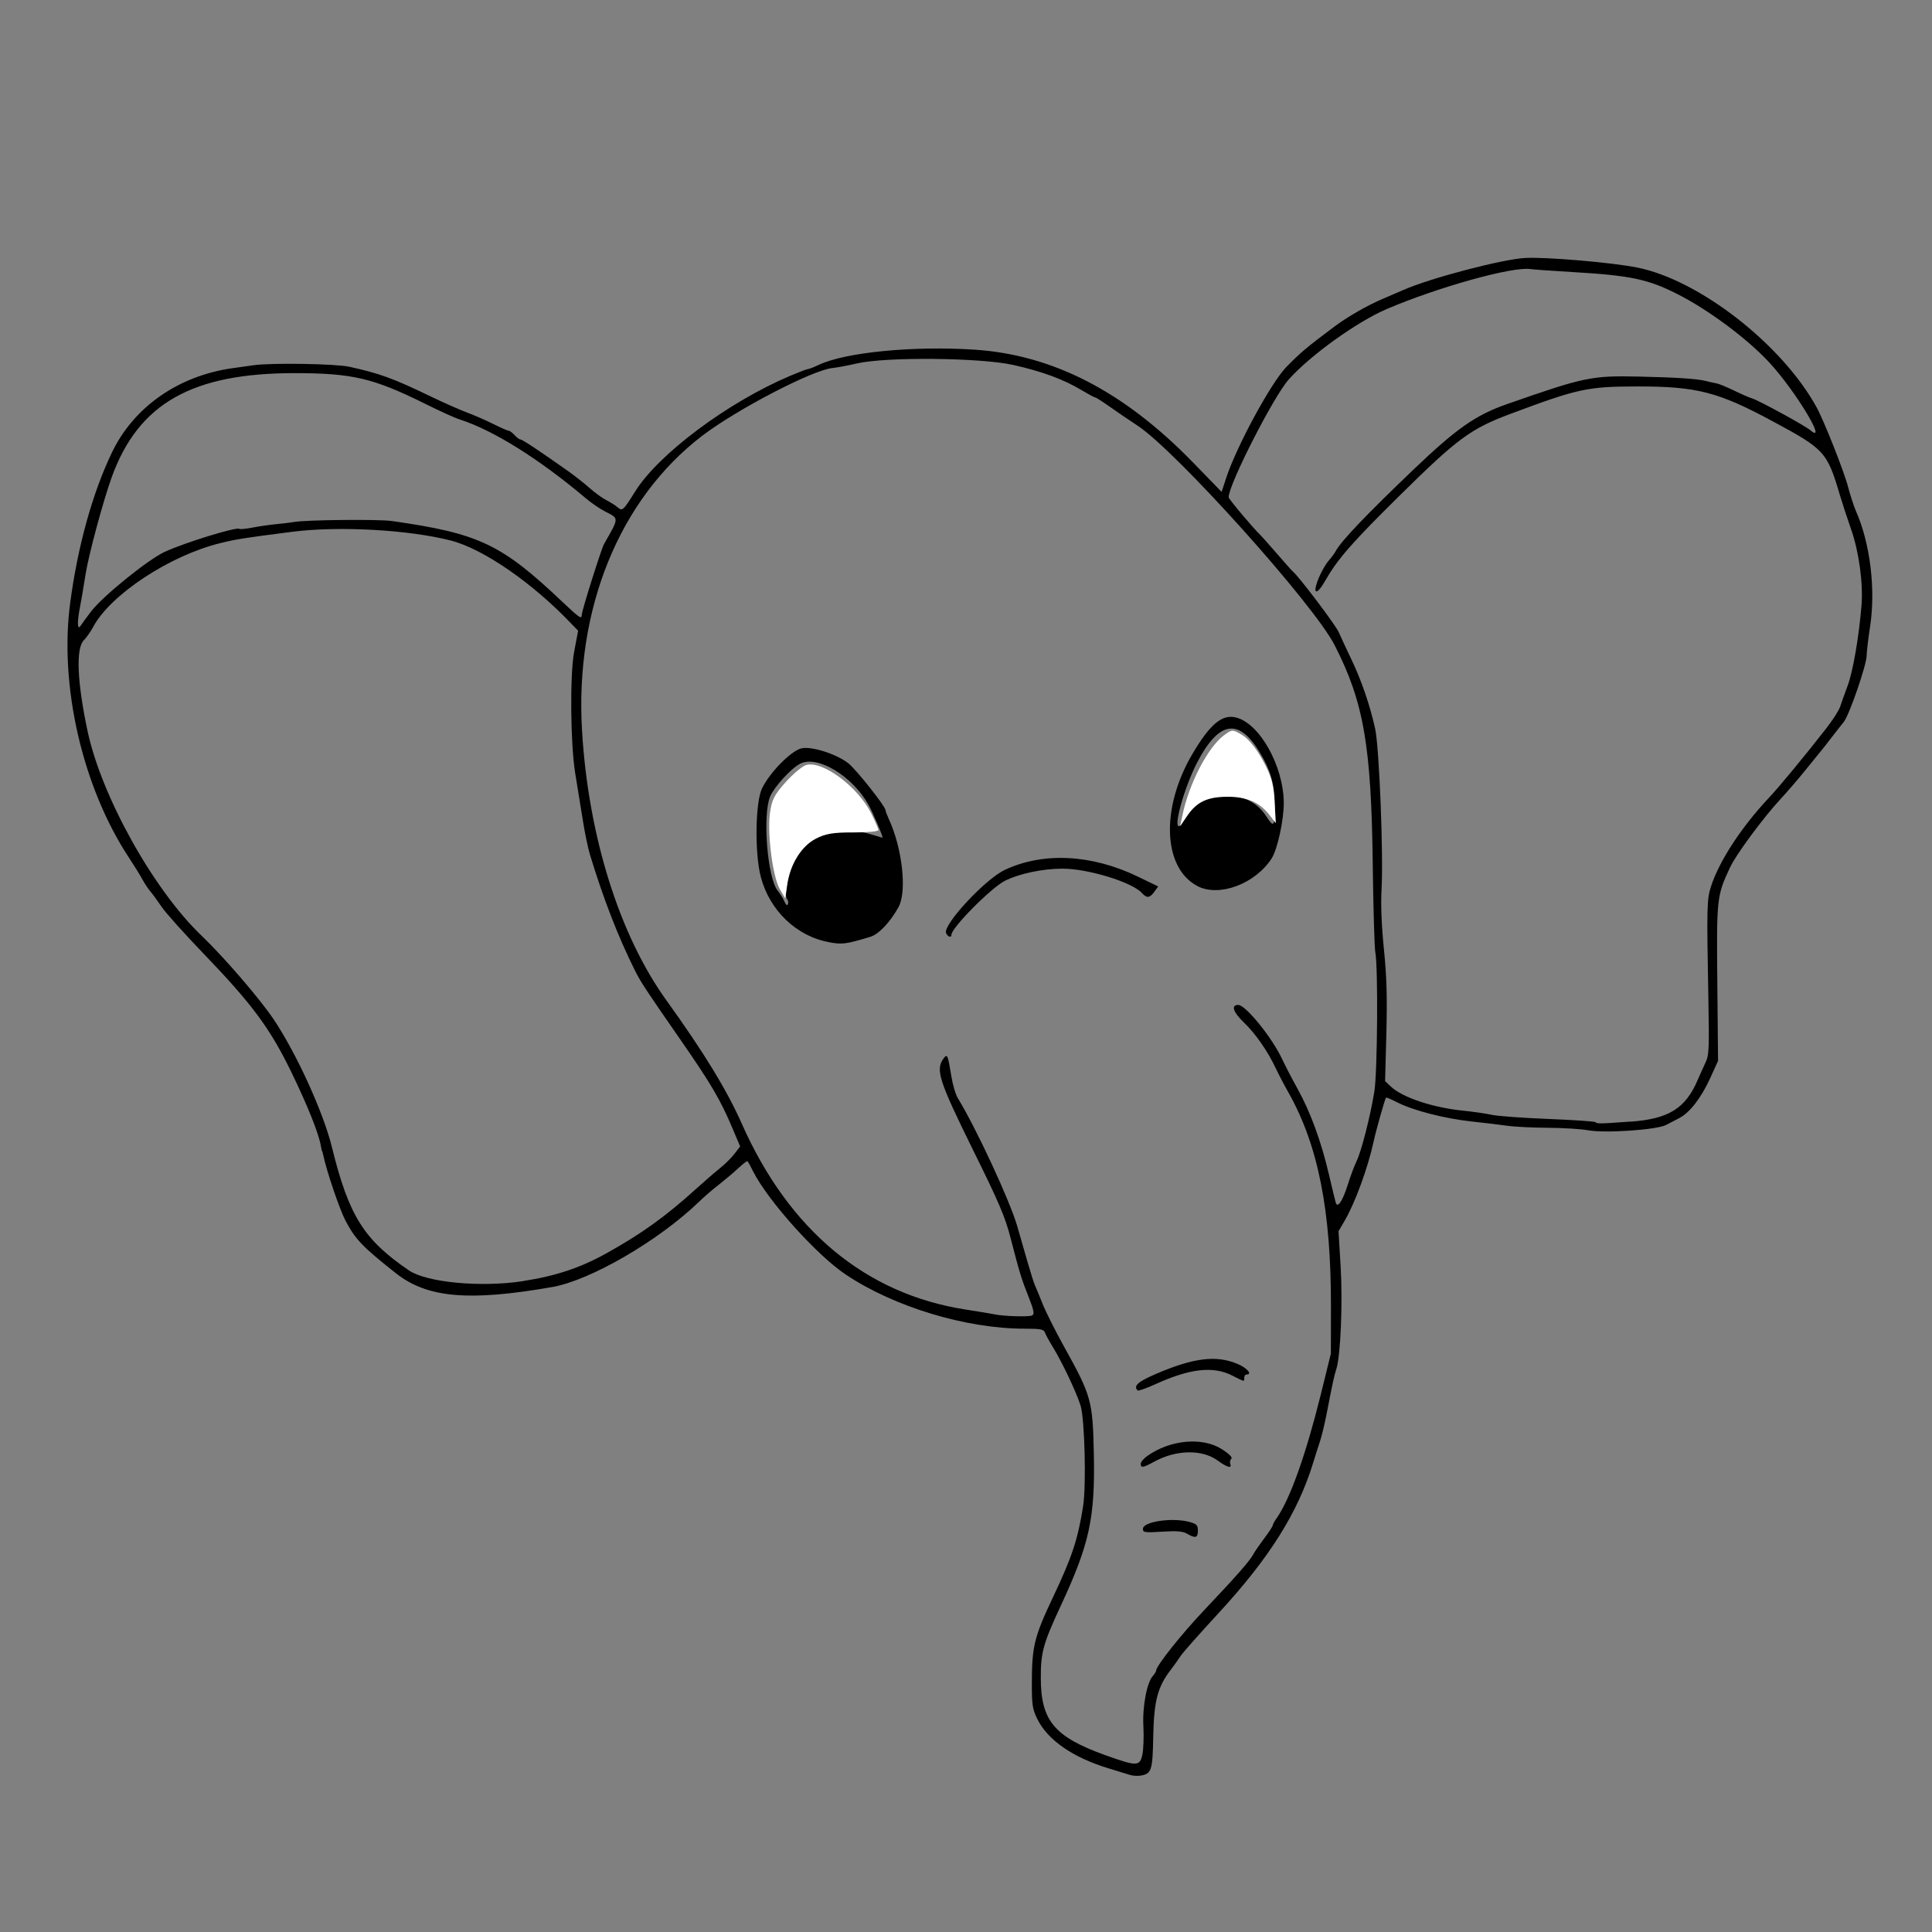 <?xml version="1.0" encoding="UTF-8" standalone="no"?>
<svg
   xmlns:dc="http://purl.org/dc/elements/1.1/"
   xmlns:cc="http://creativecommons.org/ns#"
   xmlns:rdf="http://www.w3.org/1999/02/22-rdf-syntax-ns#"
   xmlns:svg="http://www.w3.org/2000/svg"
   xmlns="http://www.w3.org/2000/svg"
   xmlns:sodipodi="http://sodipodi.sourceforge.net/DTD/sodipodi-0.dtd"
   xmlns:inkscape="http://www.inkscape.org/namespaces/inkscape"
   width="80"
   height="80"
   viewBox="0 0 21.167 21.167"
   version="1.1"
   id="svg39"
   inkscape:version="1.0.1 (3bc2e813f5, 2020-09-07)"
   sodipodi:docname="Main-Logo.svg"
   inkscape:export-filename="C:\Users\Sam\Desktop\Never-Forget\Main-Logo.png"
   inkscape:export-xdpi="96"
   inkscape:export-ydpi="96">
  <rect x="0" y="0" width="21.167" height="21.167" fill="#808080" stroke="none"/>
  <defs
     id="defs33" />
  <sodipodi:namedview
     id="base"
     pagecolor="#ffffff"
     bordercolor="#666666"
     borderopacity="1.0"
     inkscape:pageopacity="0.0"
     inkscape:pageshadow="2"
     inkscape:zoom="7.9195959"
     inkscape:cx="8.4746448"
     inkscape:cy="40.662293"
     inkscape:document-units="mm"
     inkscape:current-layer="layer1"
     inkscape:document-rotation="0"
     showgrid="false"
     units="px"
     inkscape:window-width="2498"
     inkscape:window-height="1057"
     inkscape:window-x="2552"
     inkscape:window-y="-5"
     inkscape:window-maximized="1" />
  <g
     inkscape:label="Layer 1"
     inkscape:groupmode="layer"
     id="layer1">
    <path
       style="fill:#000000;stroke-width:0.024"
       d="m 12.377,19.445 c -0.033,-0.01 -0.136,-0.042 -0.229,-0.07 -0.395,-0.12 -0.671,-0.311 -0.785,-0.545 -0.051,-0.104 -0.058,-0.153 -0.058,-0.384 1.7e-5,-0.407 0.026,-0.514 0.234,-0.952 0.206,-0.435 0.269,-0.626 0.327,-0.988 0.037,-0.231 0.018,-0.967 -0.028,-1.109 -0.051,-0.157 -0.2,-0.47 -0.303,-0.639 -0.041,-0.066 -0.08,-0.139 -0.088,-0.161 -0.012,-0.033 -0.05,-0.04 -0.223,-0.04 C 10.585,14.557 9.798,14.319 9.269,13.966 8.951,13.755 8.413,13.155 8.25,12.832 c -0.027,-0.055 -0.054,-0.104 -0.059,-0.11 -0.005,-0.006 -0.05,0.028 -0.099,0.074 C 8.042,12.843 7.947,12.923 7.881,12.975 7.814,13.026 7.715,13.112 7.66,13.165 7.219,13.592 6.469,14.028 6.049,14.101 5.135,14.261 4.677,14.22 4.334,13.947 3.967,13.656 3.893,13.578 3.785,13.373 c -0.066,-0.127 -0.208,-0.545 -0.245,-0.724 -0.004,-0.02 -0.009,-0.036 -0.011,-0.036 -0.002,0 -0.009,-0.027 -0.014,-0.06 C 3.492,12.417 3.368,12.109 3.191,11.744 2.958,11.265 2.761,11 2.235,10.453 2.023,10.233 1.814,10 1.77,9.934 1.726,9.869 1.671,9.794 1.648,9.767 1.625,9.741 1.585,9.681 1.56,9.635 1.535,9.588 1.468,9.48 1.411,9.394 0.904,8.623 0.648,7.513 0.769,6.606 0.851,5.985 1.014,5.399 1.227,4.956 1.467,4.457 1.958,4.115 2.553,4.033 c 0.053,-0.007 0.156,-0.022 0.229,-0.032 0.19,-0.027 0.897,-0.016 1.044,0.017 0.333,0.073 0.48,0.126 0.896,0.327 0.146,0.07 0.325,0.149 0.398,0.176 0.073,0.027 0.2,0.082 0.282,0.123 0.082,0.041 0.159,0.075 0.171,0.075 0.012,0 0.041,0.022 0.065,0.048 0.024,0.027 0.053,0.048 0.065,0.048 0.02,0 0.22,0.133 0.526,0.35 0.073,0.052 0.177,0.134 0.232,0.183 0.055,0.049 0.136,0.108 0.181,0.131 0.045,0.023 0.101,0.059 0.126,0.08 0.05,0.044 0.061,0.034 0.19,-0.173 0.255,-0.41 1.014,-0.978 1.698,-1.268 0.095,-0.04 0.182,-0.074 0.194,-0.074 0.012,0 0.064,-0.02 0.117,-0.045 0.29,-0.139 1.038,-0.212 1.71,-0.168 0.858,0.056 1.638,0.459 2.39,1.232 l 0.317,0.326 0.051,-0.155 c 0.114,-0.347 0.493,-1.045 0.659,-1.214 0.157,-0.16 0.219,-0.212 0.522,-0.439 0.151,-0.113 0.357,-0.231 0.538,-0.309 0.097,-0.041 0.197,-0.085 0.224,-0.096 0.301,-0.132 1.089,-0.338 1.338,-0.35 0.236,-0.011 0.944,0.05 1.22,0.105 0.681,0.135 1.591,0.844 1.968,1.534 0.08,0.146 0.301,0.704 0.343,0.868 0.024,0.093 0.064,0.213 0.087,0.267 0.156,0.353 0.217,0.855 0.155,1.262 -0.021,0.138 -0.038,0.283 -0.038,0.321 0,0.1 -0.191,0.654 -0.251,0.727 -0.028,0.034 -0.088,0.112 -0.135,0.172 -0.046,0.061 -0.101,0.13 -0.121,0.154 -0.02,0.024 -0.096,0.118 -0.169,0.208 -0.073,0.091 -0.193,0.23 -0.267,0.31 -0.191,0.206 -0.486,0.606 -0.553,0.748 -0.146,0.313 -0.149,0.331 -0.14,1.274 l 0.008,0.847 -0.088,0.193 c -0.097,0.212 -0.222,0.374 -0.334,0.432 -0.04,0.021 -0.106,0.056 -0.147,0.077 -0.104,0.054 -0.671,0.093 -0.857,0.058 -0.075,-0.014 -0.273,-0.026 -0.44,-0.027 -0.167,-8.79e-4 -0.363,-0.011 -0.436,-0.021 -0.073,-0.011 -0.252,-0.032 -0.398,-0.048 -0.295,-0.032 -0.639,-0.12 -0.816,-0.21 -0.064,-0.033 -0.119,-0.056 -0.122,-0.051 -0.014,0.021 -0.11,0.361 -0.135,0.478 -0.063,0.291 -0.204,0.676 -0.319,0.872 l -0.066,0.113 0.023,0.387 c 0.024,0.397 -6.09e-4,0.98 -0.047,1.123 -0.024,0.074 -0.038,0.138 -0.107,0.494 -0.022,0.113 -0.055,0.248 -0.073,0.301 -0.018,0.053 -0.051,0.156 -0.073,0.229 -0.167,0.548 -0.479,1.045 -1.038,1.651 -0.208,0.225 -0.395,0.437 -0.416,0.47 -0.021,0.033 -0.069,0.101 -0.107,0.15 -0.144,0.187 -0.184,0.34 -0.192,0.727 -0.007,0.378 -0.018,0.412 -0.139,0.433 -0.033,0.005 -0.087,0.002 -0.121,-0.009 z m 0.139,-0.222 c 0.012,-0.057 0.017,-0.195 0.011,-0.308 -0.012,-0.219 0.038,-0.48 0.104,-0.554 0.019,-0.021 0.035,-0.047 0.035,-0.056 0,-0.053 0.276,-0.4 0.537,-0.675 0.348,-0.367 0.488,-0.527 0.528,-0.601 0.015,-0.029 0.07,-0.108 0.121,-0.176 0.051,-0.068 0.092,-0.131 0.092,-0.141 0,-0.01 0.02,-0.047 0.045,-0.082 0.145,-0.208 0.317,-0.69 0.479,-1.342 l 0.113,-0.458 6.96e-4,-0.518 c 0.002,-1.048 -0.141,-1.766 -0.463,-2.338 -0.049,-0.086 -0.112,-0.207 -0.141,-0.269 -0.089,-0.189 -0.223,-0.382 -0.351,-0.504 -0.117,-0.112 -0.142,-0.191 -0.061,-0.191 0.082,0 0.375,0.362 0.484,0.599 0.029,0.062 0.103,0.206 0.166,0.319 0.141,0.254 0.26,0.579 0.344,0.94 0.036,0.152 0.069,0.291 0.075,0.309 0.02,0.064 0.075,-0.019 0.131,-0.196 0.03,-0.096 0.074,-0.214 0.098,-0.262 0.05,-0.102 0.147,-0.478 0.193,-0.756 0.035,-0.206 0.043,-1.373 0.011,-1.531 -0.009,-0.046 -0.022,-0.48 -0.028,-0.964 C 15.024,8.169 14.94,7.689 14.622,7.068 14.391,6.617 12.882,4.937 12.461,4.662 12.368,4.601 12.23,4.507 12.154,4.453 c -0.076,-0.054 -0.145,-0.098 -0.154,-0.098 -0.009,0 -0.077,-0.037 -0.151,-0.081 C 11.651,4.155 11.413,4.068 11.099,3.998 10.739,3.918 9.704,3.908 9.388,3.982 9.288,4.005 9.169,4.027 9.122,4.032 8.904,4.052 8.069,4.487 7.69,4.777 6.785,5.471 6.296,6.673 6.377,8.008 c 0.069,1.153 0.409,2.237 0.925,2.953 0.403,0.559 0.663,0.983 0.825,1.35 0.517,1.167 1.358,1.866 2.45,2.036 0.144,0.022 0.285,0.046 0.313,0.052 0.105,0.023 0.39,0.031 0.42,0.012 0.025,-0.015 0.016,-0.058 -0.039,-0.198 -0.081,-0.203 -0.099,-0.264 -0.199,-0.649 -0.06,-0.233 -0.127,-0.39 -0.417,-0.976 -0.366,-0.743 -0.407,-0.868 -0.319,-0.989 0.043,-0.058 0.048,-0.047 0.087,0.193 0.015,0.093 0.047,0.201 0.072,0.241 0.204,0.335 0.568,1.12 0.649,1.398 0.027,0.093 0.077,0.266 0.111,0.386 0.034,0.119 0.072,0.239 0.084,0.265 0.012,0.027 0.05,0.118 0.084,0.204 0.034,0.086 0.14,0.297 0.236,0.47 0.298,0.536 0.313,0.589 0.325,1.171 0.015,0.704 -0.048,0.99 -0.361,1.663 -0.194,0.417 -0.221,0.513 -0.22,0.796 8.8e-4,0.466 0.149,0.643 0.705,0.843 0.348,0.125 0.38,0.125 0.408,-0.006 z m 0.488,-2.42 c -0.046,-0.027 -0.112,-0.032 -0.271,-0.022 -0.192,0.012 -0.211,0.009 -0.211,-0.031 0,-0.08 0.324,-0.127 0.512,-0.075 0.078,0.022 0.09,0.035 0.09,0.096 0,0.079 -0.027,0.086 -0.121,0.031 z m -0.506,-0.766 c 0,-0.019 0.032,-0.057 0.071,-0.085 0.252,-0.179 0.605,-0.211 0.819,-0.074 0.082,0.053 0.117,0.089 0.102,0.104 -0.013,0.013 -0.018,0.039 -0.011,0.057 0.02,0.053 -0.034,0.039 -0.139,-0.038 -0.171,-0.124 -0.455,-0.118 -0.694,0.013 -0.122,0.067 -0.148,0.071 -0.148,0.024 z m -0.034,-0.803 c -0.05,-0.05 0.003,-0.097 0.209,-0.185 0.408,-0.174 0.652,-0.203 0.883,-0.107 0.108,0.045 0.169,0.117 0.1,0.117 -0.013,0 -0.024,0.016 -0.024,0.036 0,0.045 0.01,0.047 -0.131,-0.024 -0.21,-0.107 -0.465,-0.078 -0.846,0.096 -0.097,0.044 -0.183,0.074 -0.191,0.067 z M 9.086,10.323 C 8.729,10.26 8.431,9.976 8.335,9.606 8.267,9.343 8.275,8.786 8.35,8.635 8.44,8.453 8.68,8.214 8.789,8.197 c 0.119,-0.019 0.385,0.069 0.507,0.167 0.088,0.071 0.405,0.471 0.405,0.511 0,0.01 0.016,0.052 0.035,0.094 0.151,0.325 0.203,0.801 0.107,0.972 -0.094,0.167 -0.216,0.295 -0.308,0.323 -0.27,0.081 -0.305,0.085 -0.449,0.06 z M 8.622,9.849 c -0.036,-0.036 0.025,-0.34 0.085,-0.424 0.028,-0.04 0.045,-0.08 0.036,-0.088 -0.009,-0.009 -0.003,-0.015 0.013,-0.015 0.016,0 0.028,-0.014 0.029,-0.03 3.441e-4,-0.017 0.07,-0.065 0.156,-0.108 0.179,-0.09 0.397,-0.106 0.605,-0.042 0.065,0.02 0.12,0.036 0.122,0.036 C 9.681,9.178 9.567,8.91 9.516,8.818 9.338,8.5 8.953,8.269 8.765,8.368 8.665,8.42 8.48,8.624 8.437,8.728 c -0.084,0.205 -0.029,0.889 0.082,1.028 0.027,0.033 0.061,0.087 0.075,0.121 0.018,0.039 0.031,0.049 0.039,0.028 0.006,-0.018 0.002,-0.043 -0.011,-0.055 z m 1.743,0.374 c -0.035,-0.092 0.427,-0.59 0.643,-0.692 0.419,-0.198 0.951,-0.172 1.458,0.073 l 0.223,0.108 -0.042,0.058 c -0.051,0.07 -0.082,0.073 -0.136,0.014 -0.107,-0.119 -0.591,-0.267 -0.87,-0.267 -0.217,7.15e-5 -0.473,0.054 -0.631,0.133 -0.151,0.076 -0.586,0.515 -0.586,0.591 0,0.037 -0.042,0.024 -0.058,-0.018 z m 2.753,-0.516 c -0.378,-0.199 -0.402,-0.854 -0.055,-1.445 0.194,-0.329 0.326,-0.439 0.479,-0.401 0.259,0.065 0.519,0.529 0.523,0.932 0.002,0.187 -0.07,0.517 -0.134,0.614 -0.183,0.28 -0.577,0.425 -0.814,0.3 z M 12.955,9.005 c 0,-0.013 0.014,-0.038 0.03,-0.055 0.017,-0.017 0.062,-0.071 0.1,-0.12 0.039,-0.049 0.084,-0.083 0.102,-0.077 0.017,0.007 0.038,0.002 0.046,-0.011 0.008,-0.013 0.096,-0.023 0.195,-0.023 0.206,0 0.347,0.072 0.45,0.231 0.077,0.12 0.089,0.105 0.089,-0.112 0,-0.244 -0.045,-0.402 -0.175,-0.611 -0.226,-0.364 -0.442,-0.323 -0.676,0.127 -0.145,0.279 -0.272,0.744 -0.19,0.694 0.015,-0.01 0.028,-0.028 0.028,-0.042 z M 5.732,14.035 c 0.353,-0.054 0.626,-0.145 0.907,-0.301 0.389,-0.216 0.652,-0.405 0.991,-0.712 0.088,-0.08 0.204,-0.18 0.259,-0.224 0.055,-0.044 0.126,-0.115 0.159,-0.158 L 8.109,12.56 8.026,12.364 C 7.895,12.053 7.792,11.877 7.466,11.407 7.075,10.844 7.021,10.762 6.955,10.63 6.771,10.261 6.61,9.846 6.462,9.358 6.442,9.291 6.409,9.134 6.389,9.008 6.327,8.628 6.325,8.615 6.301,8.466 6.25,8.142 6.243,7.391 6.29,7.143 L 6.334,6.91 6.263,6.837 C 5.835,6.386 5.296,6.014 4.939,5.922 4.478,5.804 3.712,5.761 3.204,5.826 2.681,5.893 2.588,5.907 2.415,5.95 1.859,6.086 1.208,6.516 1.02,6.87 c -0.027,0.05 -0.072,0.115 -0.102,0.145 -0.088,0.088 -0.073,0.458 0.041,0.993 0.152,0.716 0.722,1.739 1.248,2.242 0.247,0.236 0.637,0.689 0.79,0.916 0.251,0.374 0.545,1.019 0.639,1.4 0.185,0.753 0.35,1.016 0.845,1.353 0.195,0.132 0.787,0.188 1.25,0.117 z M 17.866,12.289 c 0.414,-0.03 0.6,-0.145 0.732,-0.453 0.027,-0.063 0.068,-0.153 0.09,-0.2 0.036,-0.074 0.039,-0.158 0.029,-0.687 -0.019,-1.028 -0.017,-1.096 0.03,-1.241 0.091,-0.278 0.332,-0.646 0.63,-0.964 0.121,-0.129 0.38,-0.442 0.634,-0.767 0.069,-0.089 0.136,-0.194 0.149,-0.233 0.013,-0.04 0.05,-0.143 0.082,-0.229 0.058,-0.154 0.124,-0.534 0.152,-0.875 C 20.415,6.399 20.368,6.049 20.282,5.803 20.242,5.69 20.187,5.521 20.159,5.428 20.018,4.951 19.992,4.923 19.428,4.619 18.824,4.293 18.59,4.233 17.932,4.234 c -0.54,8.806e-4 -0.645,0.024 -1.385,0.301 -0.436,0.163 -0.581,0.271 -1.217,0.899 -0.51,0.503 -0.673,0.689 -0.802,0.914 -0.057,0.099 -0.096,0.144 -0.111,0.129 -0.028,-0.028 0.065,-0.248 0.143,-0.338 0.029,-0.033 0.062,-0.078 0.074,-0.101 0.057,-0.108 0.337,-0.401 0.854,-0.895 0.47,-0.449 0.68,-0.596 1.024,-0.716 0.847,-0.296 0.924,-0.313 1.446,-0.301 0.414,0.009 0.639,0.024 0.735,0.049 0.033,0.009 0.084,0.02 0.112,0.025 0.029,0.005 0.115,0.041 0.193,0.079 0.078,0.038 0.168,0.077 0.201,0.087 0.072,0.022 0.573,0.295 0.633,0.346 C 20.034,4.884 19.674,4.285 19.386,3.973 19.144,3.711 18.714,3.391 18.372,3.219 18.055,3.059 17.859,3.018 17.25,2.982 17.016,2.968 16.799,2.953 16.768,2.948 16.573,2.918 15.767,3.142 15.197,3.384 c -0.327,0.139 -0.844,0.51 -1.079,0.775 -0.167,0.188 -0.657,1.15 -0.657,1.289 0,0.019 0.268,0.338 0.348,0.414 0.014,0.013 0.096,0.106 0.182,0.205 0.086,0.099 0.163,0.186 0.172,0.193 0.062,0.048 0.469,0.586 0.504,0.666 0.024,0.055 0.087,0.19 0.14,0.301 0.108,0.225 0.203,0.502 0.259,0.756 0.045,0.201 0.092,1.391 0.07,1.764 -0.009,0.159 -4.15e-4,0.388 0.026,0.651 0.031,0.309 0.037,0.53 0.027,0.926 l -0.014,0.521 0.065,0.061 c 0.126,0.118 0.453,0.227 0.777,0.261 0.118,0.012 0.265,0.033 0.326,0.047 0.062,0.014 0.339,0.034 0.616,0.045 0.277,0.011 0.511,0.027 0.52,0.035 0.019,0.019 0.039,0.019 0.387,-0.006 z M 1.002,6.694 C 1.133,6.526 1.624,6.129 1.805,6.046 2.023,5.945 2.596,5.769 2.622,5.794 c 0.006,0.006 0.07,6.781e-4 0.14,-0.013 0.071,-0.014 0.188,-0.031 0.261,-0.038 0.073,-0.007 0.165,-0.018 0.205,-0.025 0.137,-0.023 0.923,-0.03 1.064,-0.01 0.961,0.137 1.203,0.253 1.878,0.894 C 6.349,6.771 6.374,6.788 6.374,6.735 6.374,6.691 6.587,6.016 6.618,5.96 6.785,5.667 6.785,5.683 6.628,5.603 6.57,5.573 6.476,5.509 6.419,5.46 5.907,5.028 5.406,4.714 5.038,4.596 4.986,4.58 4.812,4.501 4.652,4.421 4.09,4.143 3.862,4.089 3.233,4.088 2.104,4.087 1.517,4.42 1.224,5.228 1.129,5.493 0.972,6.074 0.937,6.294 0.916,6.428 0.889,6.589 0.876,6.653 0.843,6.822 0.847,6.913 0.885,6.853 0.901,6.828 0.954,6.757 1.002,6.694 Z"
       id="path22" />
    <path
       style="fill:#000000;stroke-width:0.126;fill-opacity:0"
       d="M 17.857,52.86 C 16.684,52.544 15.358,51.386 14.718,50.119 14.515,49.717 14.184,48.802 13.982,48.087 13.498,46.375 13.127,45.414 12.351,43.869 11.56,42.293 10.635,41.056 8.738,39.036 7.093,37.286 6.053,35.815 5.069,33.849 3.962,31.635 3.361,29.435 3.361,27.597 c 0,-0.734 0.039,-0.84 0.615,-1.66 1.332,-1.897 3.706,-3.193 6.726,-3.672 1.874,-0.297 5.639,-0.294 7.117,0.006 1.71,0.347 3.391,1.335 5.26,3.092 l 0.766,0.72 -0.157,1.197 c -0.329,2.518 0.173,6.712 1.141,9.531 0.788,2.295 1.464,3.609 3.095,6.014 1.343,1.982 2.584,4.194 2.584,4.606 0,0.087 -0.469,0.586 -1.042,1.109 -2.82,2.574 -4.913,3.833 -7.157,4.305 -1.1,0.231 -3.617,0.24 -4.453,0.015 z"
       id="path78"
       transform="scale(0.265)" />
    <path
       style="fill:#000000;stroke-width:0.126;fill-opacity:0"
       d="m 3.361,25.372 c 0,-0.518 0.552,-3.033 0.965,-4.397 0.757,-2.5 1.641,-3.768 3.158,-4.534 1.244,-0.628 2.064,-0.794 4.273,-0.865 2.522,-0.081 3.308,0.069 5.483,1.048 3.85,1.733 4.236,1.954 6.8,3.899 0.55,0.417 1.095,0.814 1.211,0.884 0.194,0.116 0.185,0.176 -0.102,0.711 -0.173,0.322 -0.506,1.219 -0.741,1.994 -0.381,1.258 -0.446,1.386 -0.604,1.192 -0.098,-0.119 -0.689,-0.665 -1.314,-1.212 -2.113,-1.851 -3.907,-2.467 -7.513,-2.581 -1.682,-0.053 -2.449,-0.016 -3.977,0.194 -3.235,0.445 -4.81,1.155 -6.769,3.053 -0.612,0.593 -0.87,0.775 -0.87,0.615 z"
       id="path80"
       transform="scale(0.265)" />
    <path
       style="fill:#000000;stroke-width:0.126;fill-opacity:0"
       d="m 46.04,72.69 c -2.109,-0.75 -2.702,-1.341 -2.86,-2.848 -0.102,-0.973 0.052,-1.557 0.98,-3.717 0.415,-0.966 0.833,-2.104 0.929,-2.53 0.266,-1.178 0.352,-3.026 0.209,-4.494 -0.128,-1.316 -0.133,-1.332 -1.266,-3.599 -0.782,-1.565 -1.261,-2.711 -1.534,-3.665 -0.492,-1.725 -1.046,-3.082 -2.088,-5.114 -0.461,-0.899 -0.871,-1.891 -0.954,-2.304 -0.152,-0.761 -0.23,-0.848 -0.487,-0.538 -0.269,0.324 -0.034,1.024 1.318,3.916 0.805,1.723 1.431,3.257 1.647,4.041 0.192,0.694 0.455,1.535 0.586,1.867 0.13,0.332 0.237,0.631 0.237,0.663 0,0.139 -1.326,0.039 -2.645,-0.198 -2.692,-0.485 -4.368,-1.335 -6.211,-3.152 -1.396,-1.376 -1.992,-2.251 -3.248,-4.76 -0.494,-0.988 -1.558,-2.773 -2.371,-3.977 -2.128,-3.153 -2.925,-5 -3.651,-8.463 -0.443,-2.111 -0.566,-5.54 -0.264,-7.315 0.518,-3.039 1.865,-5.7 3.84,-7.583 1.575,-1.502 4.956,-3.349 6.783,-3.706 2.294,-0.448 6.04,-0.346 7.852,0.213 1.108,0.342 2.095,0.843 3.511,1.785 2.277,1.514 7.78,7.525 8.927,9.752 1.235,2.397 1.43,3.943 1.565,12.375 0.078,4.888 0.065,5.536 -0.134,6.501 -0.185,0.901 -1.104,3.735 -1.263,3.893 -0.027,0.027 -0.111,-0.198 -0.187,-0.5 -0.68,-2.71 -2.043,-5.697 -3.181,-6.974 -0.627,-0.703 -0.991,-0.892 -0.991,-0.513 0,0.108 0.287,0.548 0.639,0.979 0.355,0.435 1.029,1.566 1.519,2.55 1.37,2.752 1.756,4.664 1.756,8.713 -4.4e-5,2.201 -0.014,2.326 -0.45,3.977 -1.095,4.151 -1.762,5.395 -4.507,8.397 -1.634,1.787 -2.415,2.855 -2.615,3.576 -0.071,0.255 -0.129,0.937 -0.13,1.514 -6.32e-4,0.971 -0.132,1.542 -0.352,1.536 -0.05,-0.002 -0.46,-0.134 -0.911,-0.295 z M 49.701,63.388 c 0,-0.315 -0.446,-0.502 -1.2,-0.502 -0.684,0 -1.2,0.186 -1.2,0.433 0,0.144 0.211,0.197 0.915,0.231 0.503,0.024 1.043,0.055 1.2,0.069 0.209,0.018 0.284,-0.042 0.284,-0.231 z m -1.624,-2.898 c 0.73,-0.331 1.524,-0.323 2.218,0.024 0.477,0.238 0.575,0.252 0.675,0.095 0.169,-0.267 0.09,-0.403 -0.395,-0.688 -0.564,-0.332 -1.878,-0.336 -2.515,-0.008 -1.201,0.617 -1.186,1.124 0.018,0.578 z m 0.235,-3.282 c 1.085,-0.429 1.894,-0.482 2.662,-0.175 0.441,0.177 0.537,0.181 0.632,0.032 0.169,-0.267 0.143,-0.342 -0.19,-0.561 -0.558,-0.365 -1.542,-0.368 -2.661,-0.008 -1.064,0.342 -1.831,0.744 -1.831,0.958 0,0.215 0.398,0.144 1.389,-0.247 z M 35.572,38.994 c 1.112,-0.257 1.883,-1.264 1.879,-2.454 -0.004,-1.455 -0.584,-2.997 -1.585,-4.222 -0.765,-0.935 -1.547,-1.378 -2.434,-1.378 -0.422,0 -0.592,0.088 -1.07,0.552 -0.313,0.304 -0.668,0.744 -0.789,0.979 -0.284,0.548 -0.393,2.561 -0.191,3.535 0.208,1 0.831,1.983 1.572,2.479 0.978,0.655 1.527,0.761 2.618,0.51 z m 3.901,-0.267 c 0,-0.278 1.794,-1.996 2.342,-2.243 0.281,-0.127 0.906,-0.294 1.389,-0.373 1.08,-0.175 2.362,0.055 3.545,0.636 0.906,0.445 1.007,0.457 1.175,0.144 0.111,-0.207 0.023,-0.283 -0.722,-0.626 -1.788,-0.822 -3.466,-0.997 -5.006,-0.521 -0.694,0.214 -0.99,0.401 -1.716,1.087 -0.964,0.909 -1.45,1.59 -1.34,1.877 0.089,0.232 0.332,0.245 0.332,0.019 z M 51.532,36.608 c 0.875,-0.411 1.271,-0.952 1.521,-2.078 0.368,-1.655 -0.006,-3.252 -1.008,-4.297 -0.458,-0.478 -0.605,-0.556 -1.045,-0.556 -0.44,0 -0.579,0.074 -0.981,0.52 -0.258,0.286 -0.703,1.006 -0.988,1.601 -0.469,0.977 -0.524,1.195 -0.57,2.251 -0.045,1.019 -0.015,1.245 0.233,1.757 0.158,0.326 0.459,0.694 0.678,0.827 0.528,0.322 1.445,0.312 2.161,-0.025 z"
       id="path82"
       transform="scale(0.265)" />
    <path
       style="fill:#000000;stroke-width:0.126;fill-opacity:0"
       d="m 54.088,24.223 c -0.108,-0.16 -0.857,-1.03 -1.663,-1.932 -1.668,-1.867 -1.61,-1.643 -0.839,-3.292 1.17,-2.5 1.927,-3.498 3.602,-4.748 1.581,-1.179 3.54,-2.025 6.41,-2.767 0.928,-0.24 1.248,-0.261 2.856,-0.188 0.996,0.045 2.274,0.163 2.841,0.262 2.402,0.419 5.404,2.551 7.078,5.027 0.32,0.473 0.582,0.907 0.582,0.964 0,0.057 -0.715,-0.258 -1.589,-0.701 -2.154,-1.091 -2.531,-1.189 -4.872,-1.277 -2.309,-0.086 -2.841,-0.005 -5.189,0.791 -2.333,0.79 -2.818,1.112 -5.45,3.604 -1.655,1.568 -2.78,2.9 -3.215,3.807 -0.353,0.736 -0.356,0.738 -0.552,0.449 z"
       id="path84"
       transform="scale(0.265)" />
    <path
       style="fill:#ffffff;stroke-width:0.126"
       d="m 32.243,36.766 c -0.289,-0.491 -0.522,-2.247 -0.414,-3.116 0.071,-0.572 0.178,-0.785 0.657,-1.318 0.315,-0.35 0.7,-0.668 0.857,-0.708 0.681,-0.171 2.116,0.898 2.669,1.989 0.167,0.33 0.304,0.647 0.304,0.704 0,0.057 -0.469,0.101 -1.042,0.099 -0.816,-0.004 -1.151,0.052 -1.547,0.259 -0.594,0.309 -1.056,1.052 -1.179,1.894 l -0.084,0.574 z"
       id="path86"
       transform="scale(0.265)" />
    <path
       style="fill:#ffffff;stroke-width:0.126"
       d="m 48.883,33.717 c 0.278,-1.33 1.053,-2.821 1.724,-3.32 0.332,-0.247 0.344,-0.247 0.747,-0.011 0.253,0.148 0.576,0.544 0.848,1.039 0.356,0.649 0.449,0.97 0.492,1.704 l 0.053,0.904 -0.273,-0.351 c -0.395,-0.507 -0.932,-0.741 -1.706,-0.741 -0.841,0 -1.285,0.205 -1.675,0.776 l -0.302,0.442 z"
       id="path88"
       transform="scale(0.265)" />
    <path
       style="fill:#000000;fill-opacity:0;stroke-width:0.126"
       d="m 63.89,46.277 c -3.095,-0.201 -5.156,-0.603 -5.992,-1.169 l -0.431,-0.292 -0.004,-2.077 c -0.007,-3.444 -0.294,-11.626 -0.435,-12.368 -0.317,-1.676 -1.286,-3.985 -2.157,-5.138 -0.278,-0.369 -0.452,-0.67 -0.386,-0.67 0.066,0 0.43,-0.44 0.809,-0.979 0.841,-1.194 4.559,-4.875 5.61,-5.555 0.78,-0.504 2.997,-1.374 4.449,-1.746 1.19,-0.305 4.687,-0.2 5.71,0.171 1.271,0.461 3.537,1.695 4.086,2.226 0.477,0.461 0.597,0.709 1.135,2.347 0.511,1.557 0.61,2.023 0.662,3.115 0.071,1.485 -0.117,2.977 -0.548,4.34 -0.316,1.001 -0.378,1.086 -3.856,5.299 -0.487,0.59 -1.096,1.496 -1.352,2.013 l -0.466,0.94 -0.064,3.606 c -0.056,3.146 -0.094,3.67 -0.297,4.111 -0.677,1.473 -1.376,1.862 -3.427,1.905 -0.764,0.016 -2.135,-0.019 -3.047,-0.078 z"
       id="path14"
       transform="scale(0.265)"
       inkscape:export-xdpi="96"
       inkscape:export-ydpi="96" />
  </g>
</svg>
